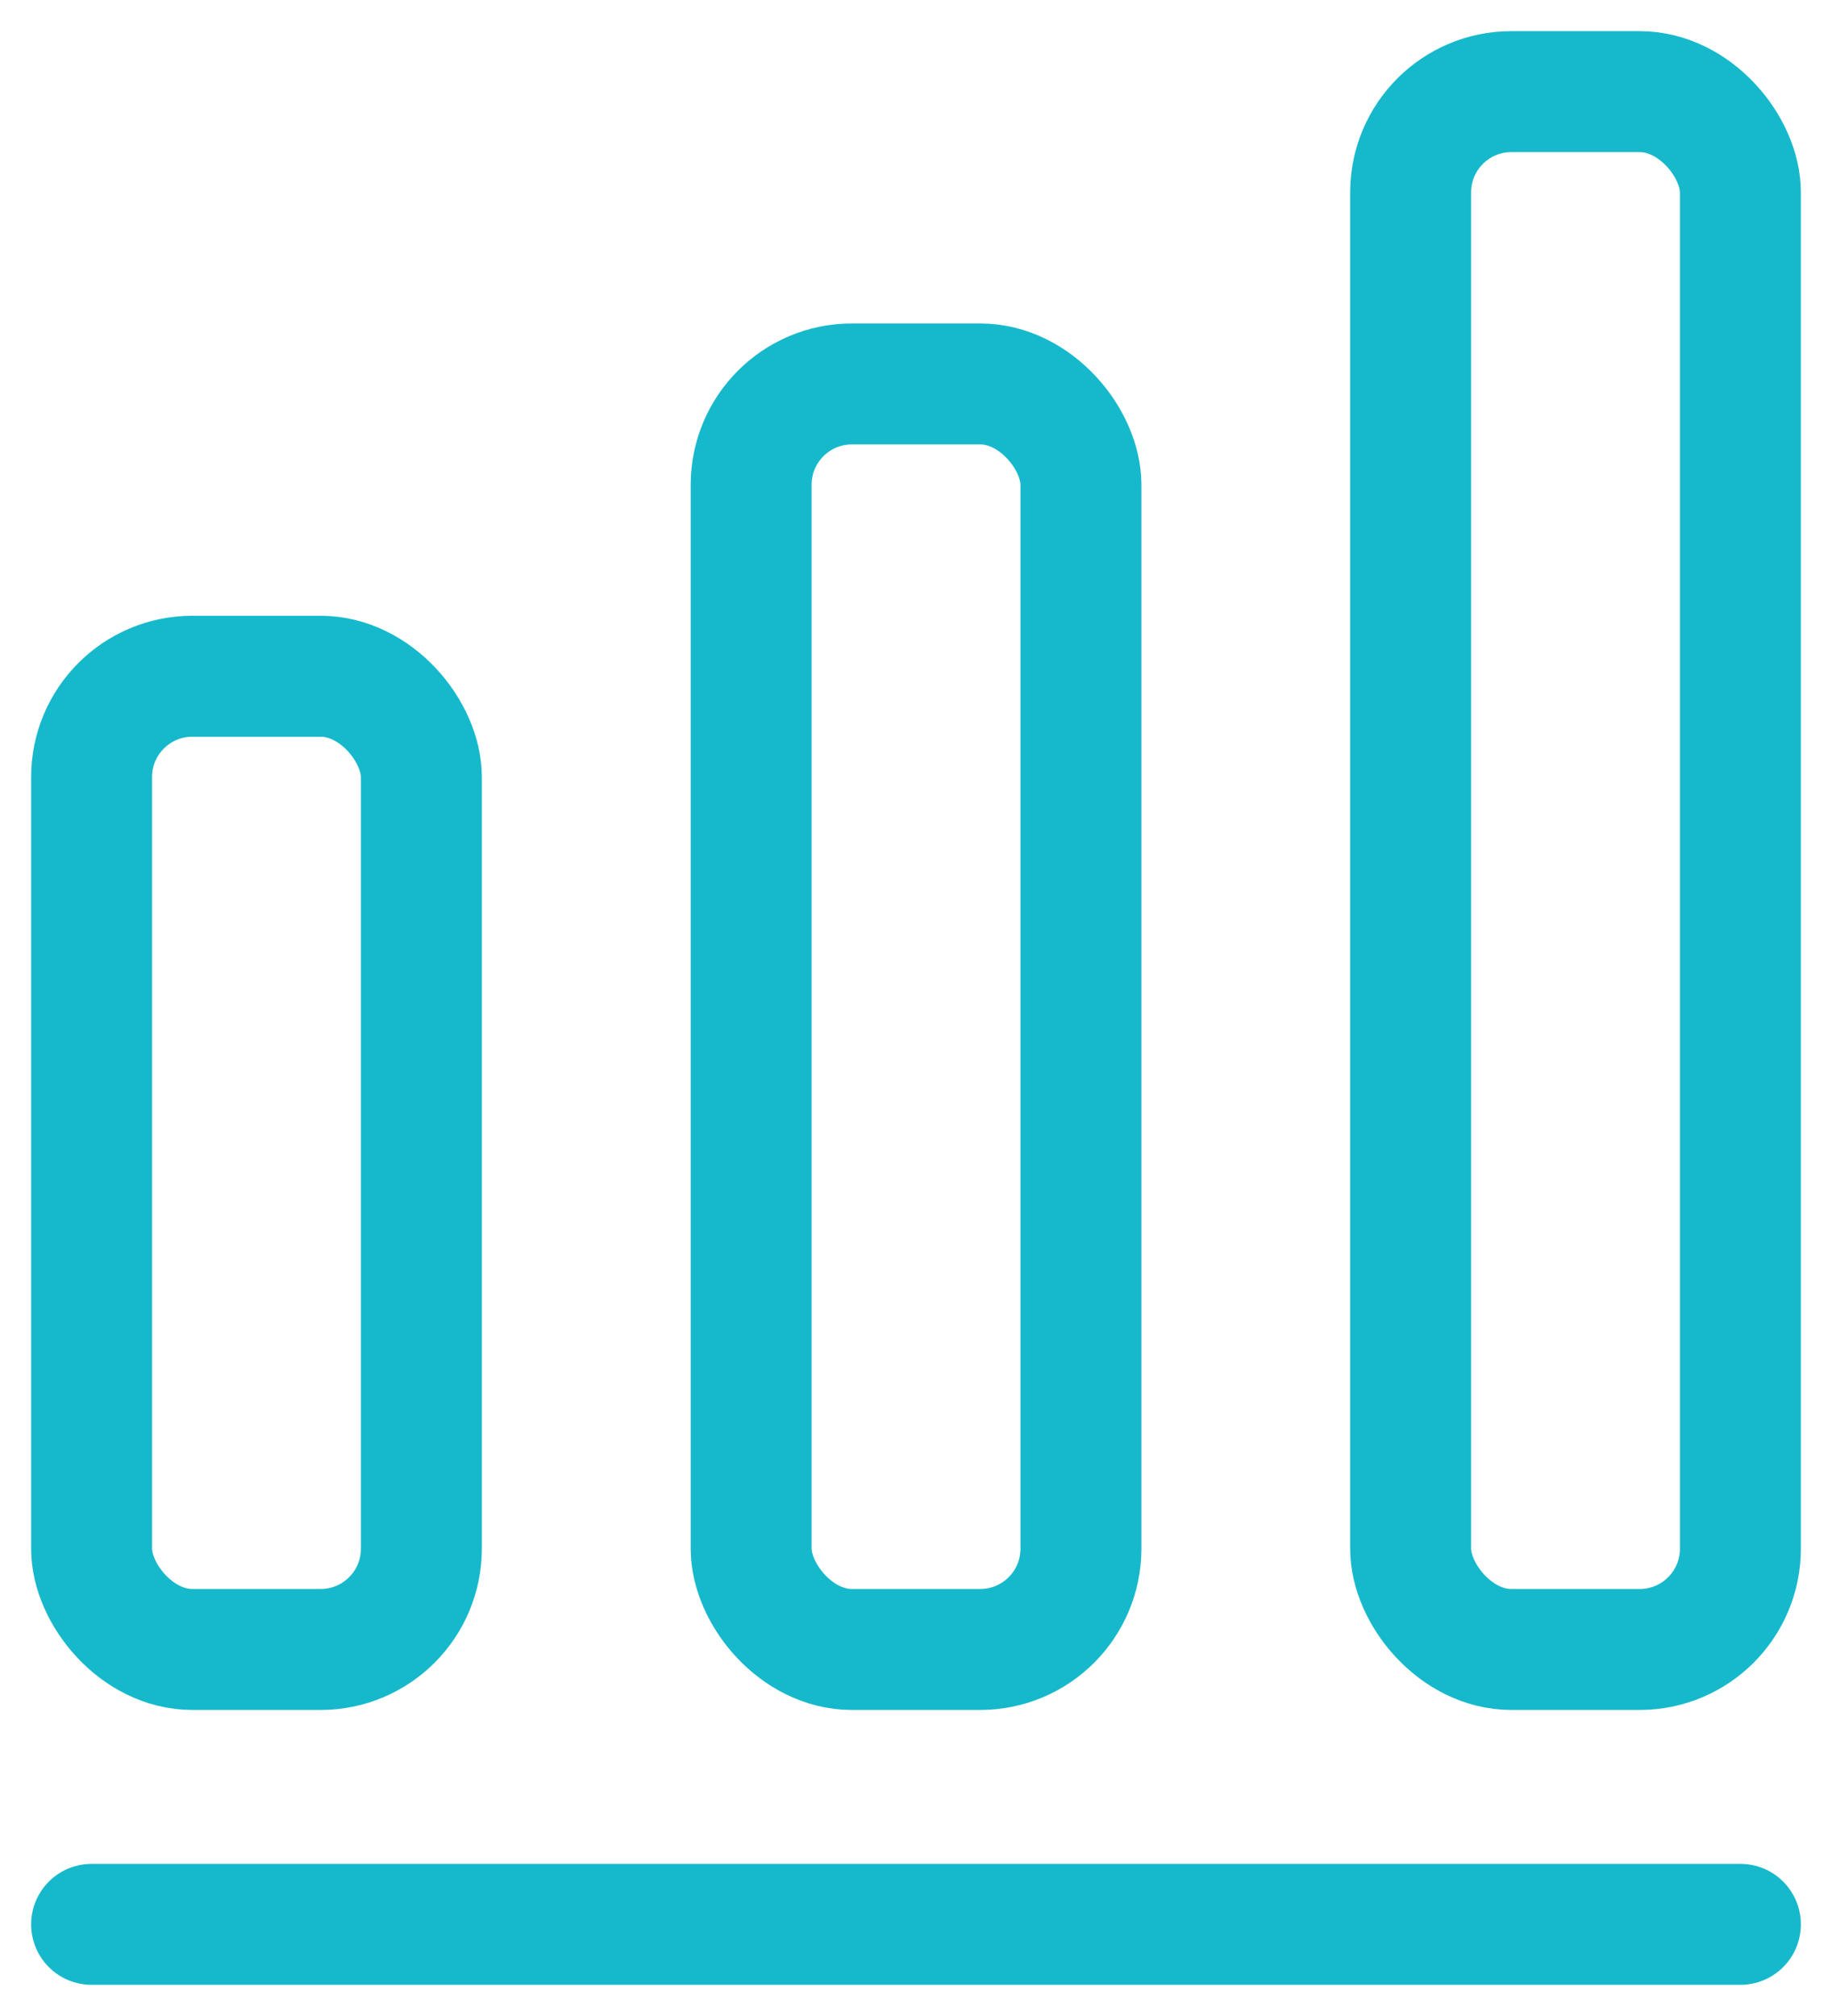 <svg xmlns="http://www.w3.org/2000/svg" xmlns:xlink="http://www.w3.org/1999/xlink" width="18.182" height="20" viewBox="0 0 18.182 20"><defs><clipPath id="a"><rect width="18.182" height="20" fill="none" stroke="#16b9cb" stroke-width="1.2"/></clipPath></defs><g clip-path="url(#a)"><rect width="3.273" height="9.655" rx="1" transform="translate(0.909 6.709)" fill="none" stroke="#16b9cb" stroke-linecap="round" stroke-linejoin="round" stroke-width="1.2"/><line x2="16.364" transform="translate(0.909 19.091)" fill="none" stroke="#16b9cb" stroke-linecap="round" stroke-linejoin="round" stroke-width="1.2"/><rect width="3.273" height="12.555" rx="1" transform="translate(7.455 3.809)" fill="none" stroke="#16b9cb" stroke-linecap="round" stroke-linejoin="round" stroke-width="1.2"/><rect width="3.273" height="15.455" rx="1" transform="translate(14 0.909)" fill="none" stroke="#16b9cb" stroke-linecap="round" stroke-linejoin="round" stroke-width="1.2"/></g></svg>